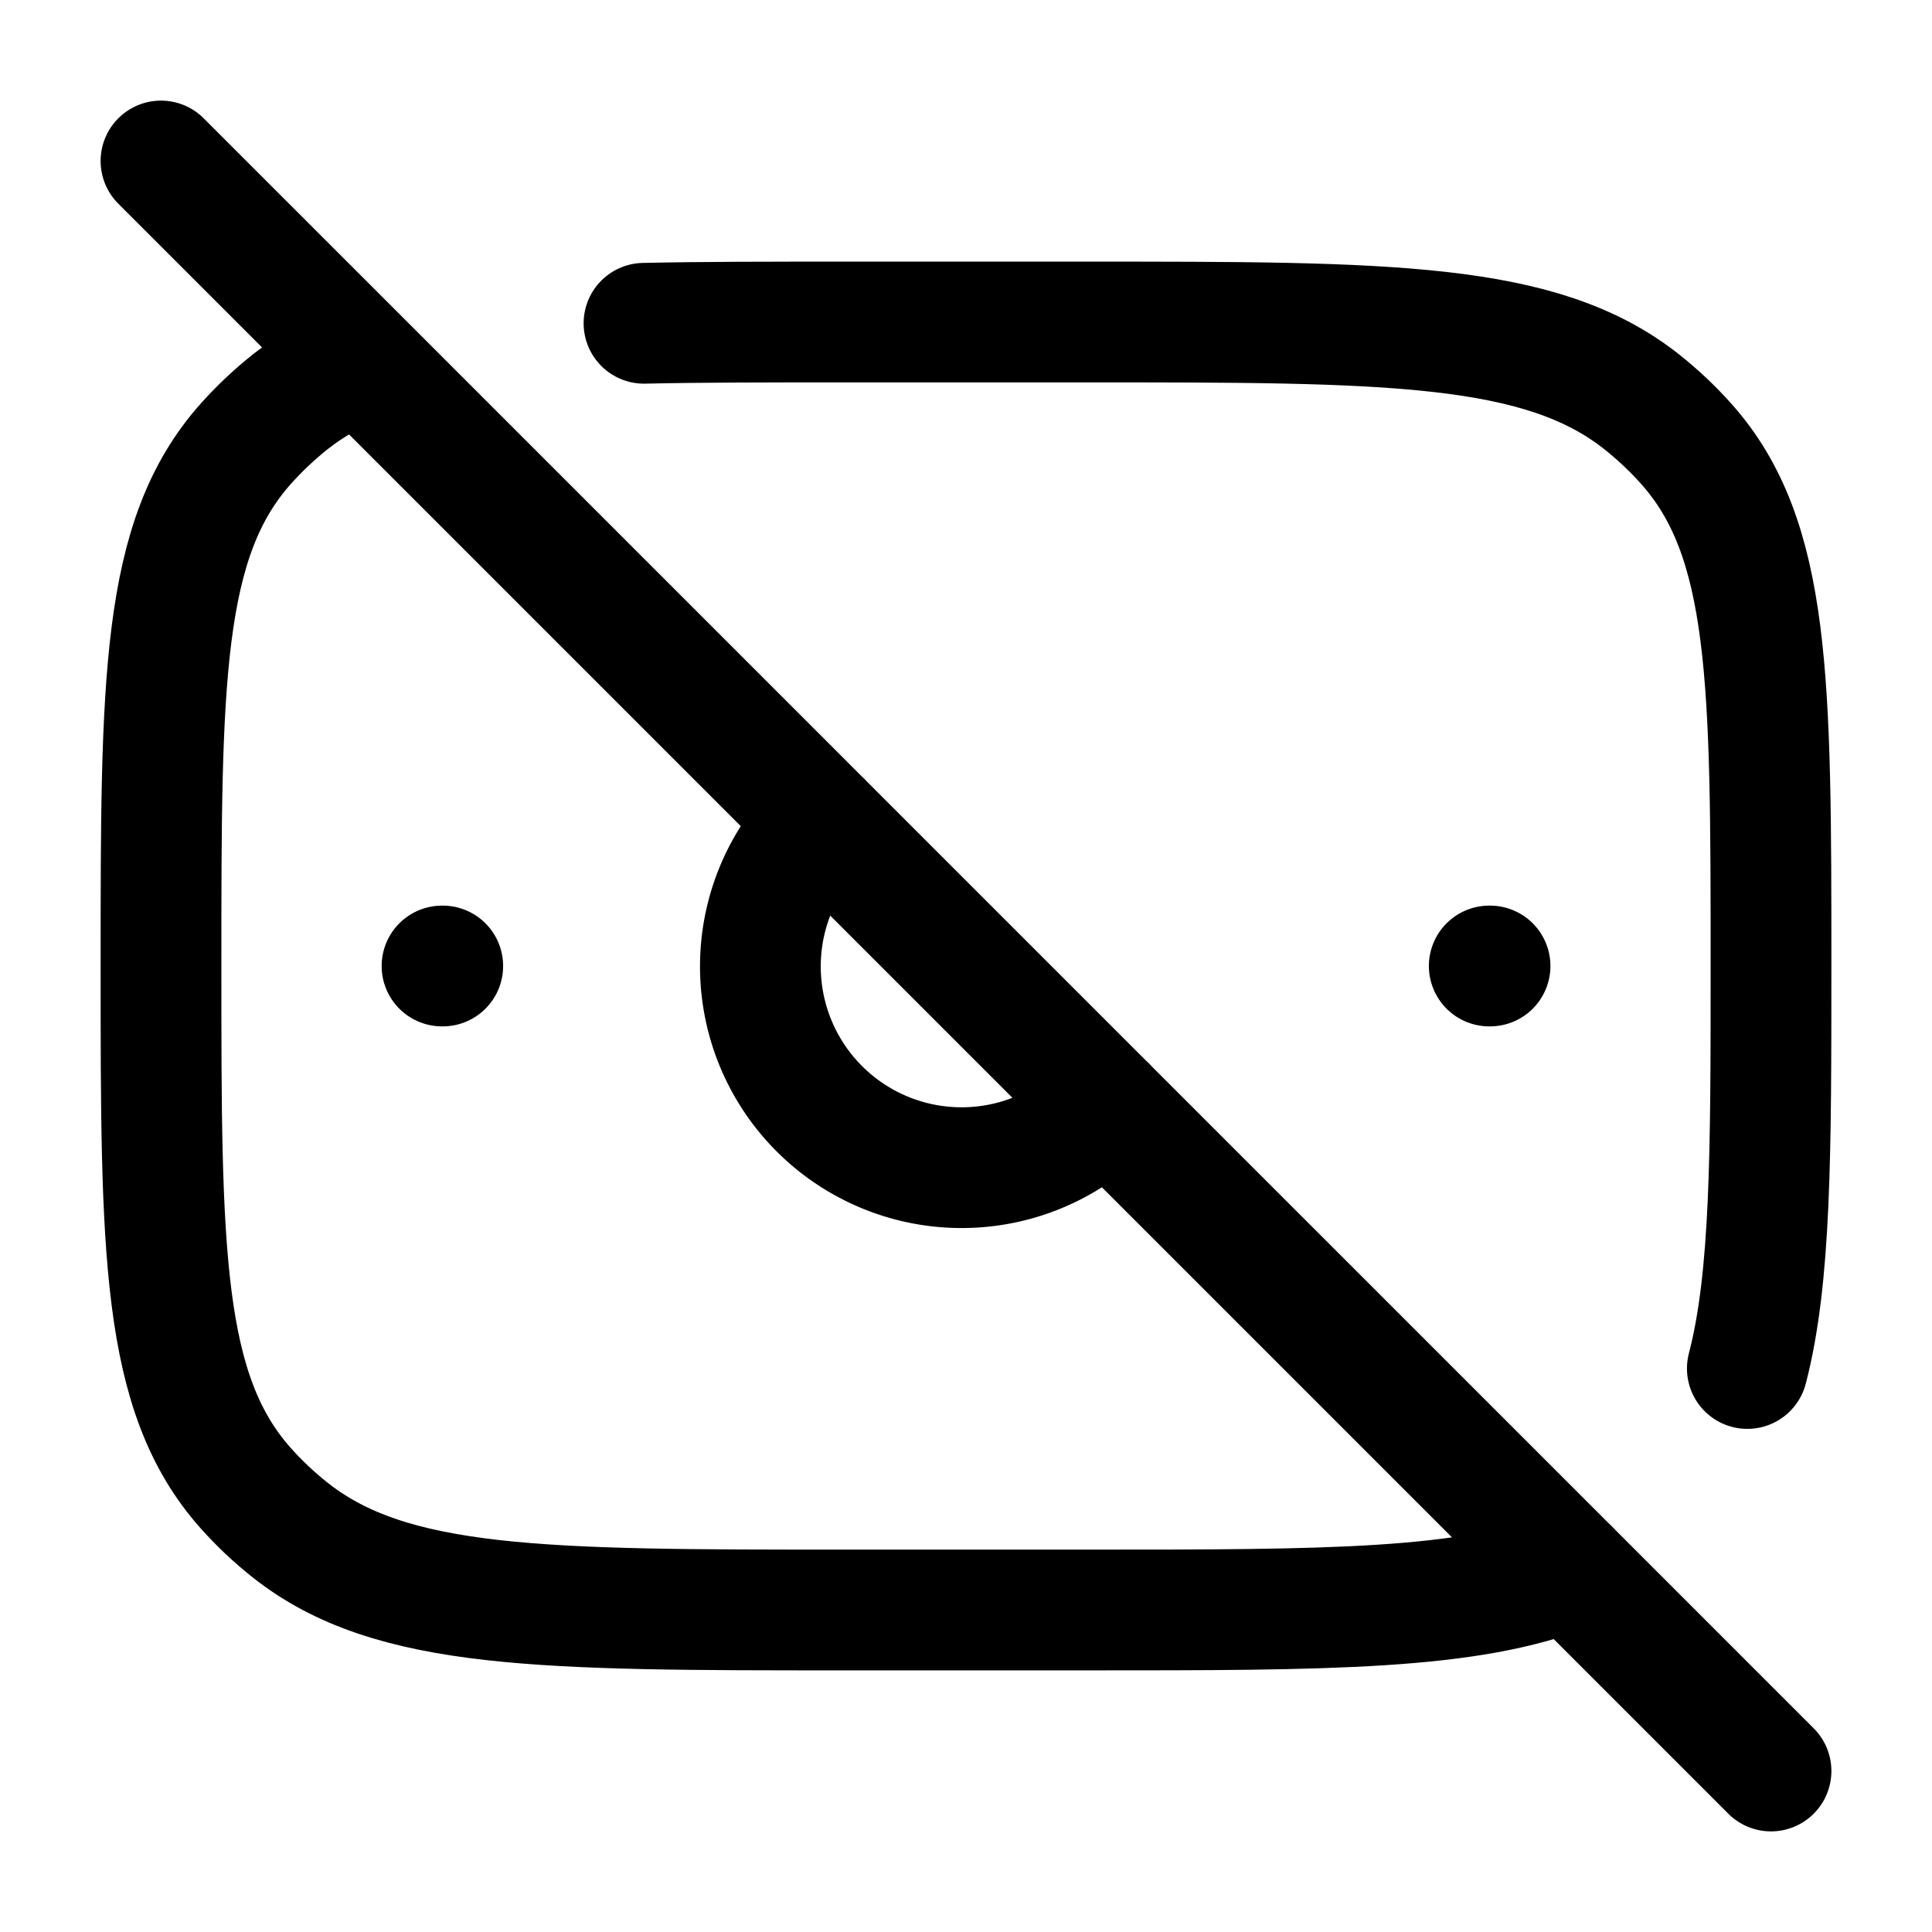 <svg xmlns="http://www.w3.org/2000/svg" width="1em" height="1em" viewBox="0 0 24 24"><g fill="none" stroke="currentColor" stroke-linecap="round" stroke-linejoin="round" stroke-width="1.5" color="currentColor"><path d="M4.463 4.5c-.318.128-.6.289-.856.49q-.301.24-.554.523C2 6.693 2 8.463 2 12s0 5.306 1.053 6.487q.253.284.554.522C4.862 20 6.741 20 10.5 20h3c2.992 0 4.757 0 6-.5M8 4.016C8.728 4 9.554 4 10.5 4h3c3.759 0 5.638 0 6.892.99q.302.24.555.523C22 6.693 22 8.463 22 12c0 2.313 0 3.87-.294 5m-3.196-5h-.01m-13 0h-.009"/><path d="M13.744 13.742a2.5 2.5 0 1 1-3.535-3.535M2 2l20 20"/></g></svg>